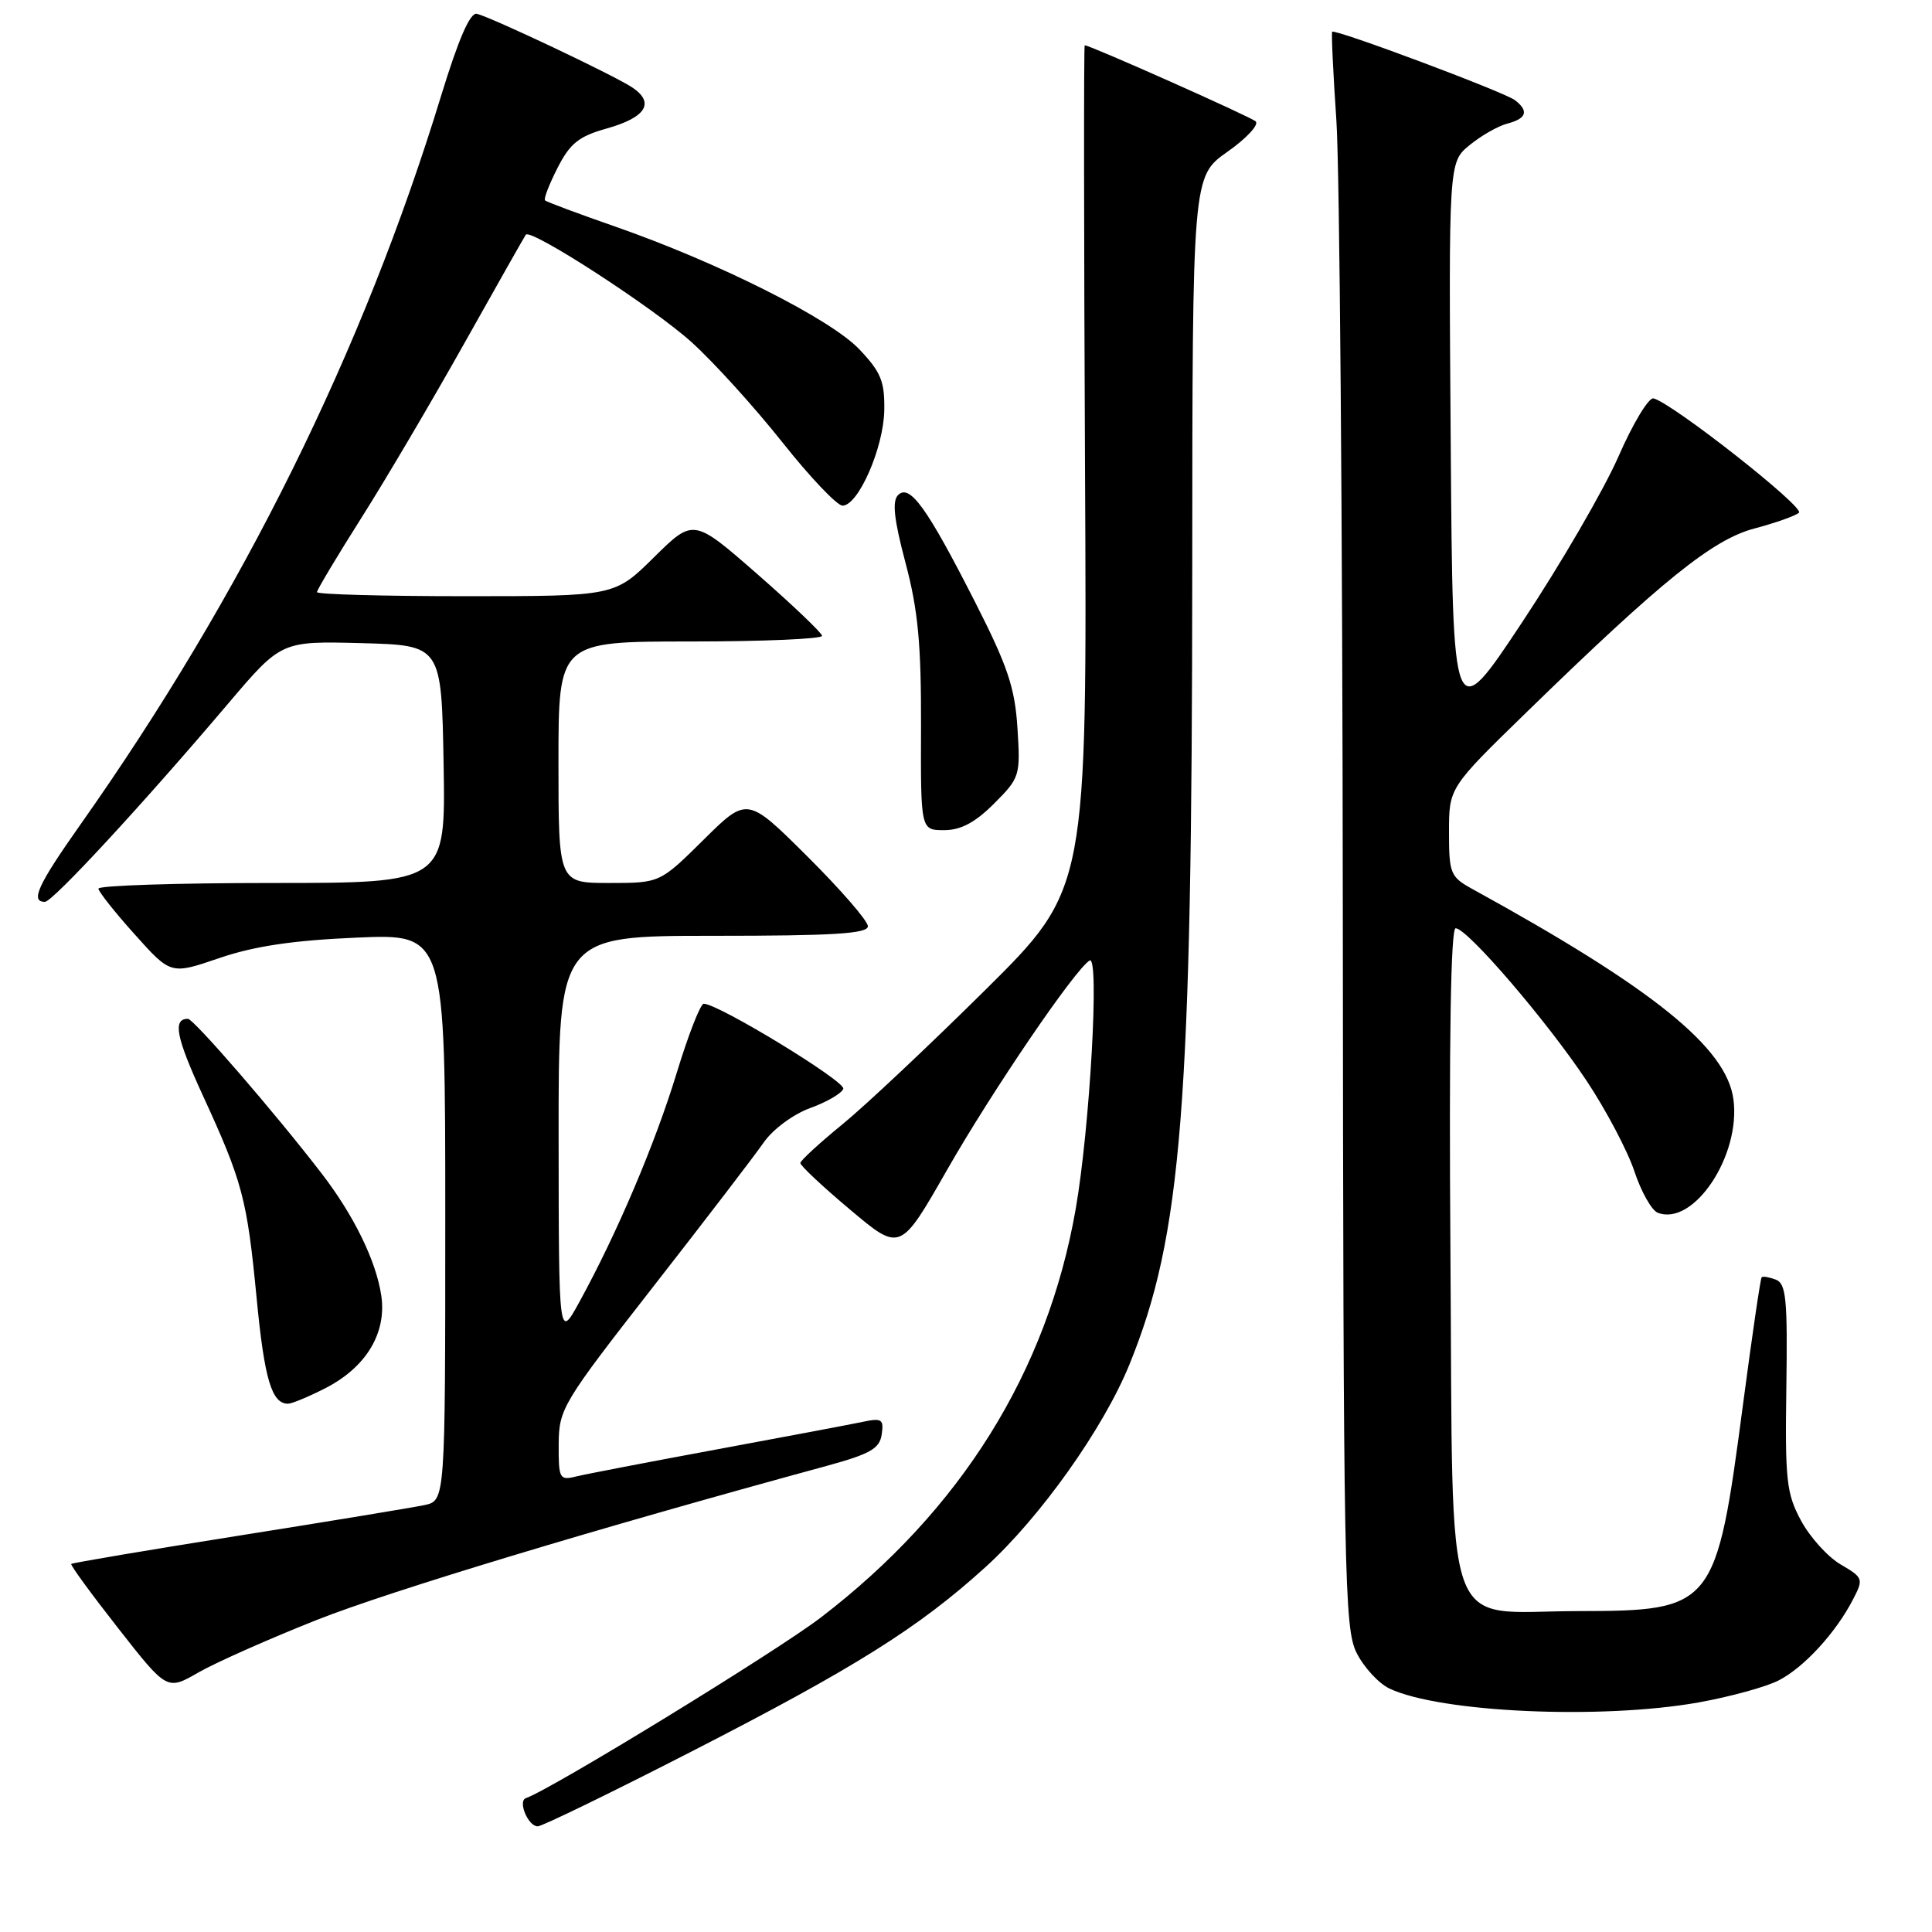 <?xml version="1.0" encoding="UTF-8" standalone="no"?>
<!DOCTYPE svg PUBLIC "-//W3C//DTD SVG 1.1//EN" "http://www.w3.org/Graphics/SVG/1.1/DTD/svg11.dtd" >
<svg xmlns="http://www.w3.org/2000/svg" xmlns:xlink="http://www.w3.org/1999/xlink" version="1.1" viewBox="0 0 256 256">
 <g >
 <path fill="currentColor"
d=" M 91.64 232.08 C 113.28 220.99 121.68 215.72 130.57 207.66 C 137.82 201.08 146.22 189.27 149.67 180.77 C 156.61 163.70 157.95 146.66 157.98 75.44 C 158.00 23.39 158.00 23.39 162.63 20.12 C 165.18 18.33 166.86 16.51 166.38 16.08 C 165.65 15.44 144.45 6.00 143.73 6.00 C 143.60 6.00 143.62 31.15 143.77 61.90 C 144.05 117.80 144.05 117.80 130.58 131.15 C 123.17 138.49 114.63 146.53 111.60 149.00 C 108.57 151.47 106.08 153.77 106.05 154.10 C 106.02 154.43 108.99 157.22 112.65 160.29 C 119.29 165.88 119.29 165.88 125.49 155.02 C 131.44 144.60 142.40 128.49 144.38 127.27 C 145.71 126.44 144.42 149.41 142.53 160.23 C 138.75 181.81 127.32 200.12 108.76 214.33 C 102.90 218.82 73.02 237.12 69.69 238.26 C 68.58 238.64 69.97 242.00 71.25 242.00 C 71.82 242.00 80.99 237.54 91.64 232.08 Z  M 225.08 225.58 C 229.25 224.83 234.04 223.52 235.71 222.65 C 239.06 220.92 243.26 216.34 245.53 211.94 C 246.95 209.21 246.89 209.05 243.90 207.30 C 242.20 206.31 239.84 203.70 238.65 201.50 C 236.71 197.90 236.52 196.15 236.70 183.84 C 236.87 172.14 236.67 170.09 235.31 169.56 C 234.43 169.23 233.59 169.08 233.43 169.24 C 233.27 169.39 232.17 176.93 230.97 186.00 C 227.39 213.09 227.11 213.45 208.99 213.48 C 190.91 213.51 192.57 218.18 192.19 165.97 C 191.99 137.95 192.23 123.00 192.88 123.00 C 194.42 123.00 204.97 135.29 210.22 143.19 C 212.82 147.10 215.67 152.51 216.57 155.22 C 217.47 157.93 218.86 160.39 219.67 160.70 C 224.41 162.52 230.68 153.14 229.69 145.68 C 228.79 138.81 219.05 130.96 195.10 117.80 C 192.18 116.19 192.00 115.75 192.00 110.24 C 192.00 104.38 192.00 104.38 202.25 94.40 C 220.27 76.86 226.96 71.47 232.50 70.02 C 235.25 69.29 237.89 68.36 238.37 67.94 C 239.17 67.22 221.63 53.43 219.10 52.79 C 218.47 52.63 216.37 56.10 214.45 60.50 C 212.52 64.90 206.79 74.76 201.72 82.41 C 192.50 96.32 192.50 96.32 192.23 58.91 C 191.95 21.50 191.95 21.50 194.73 19.23 C 196.25 17.98 198.51 16.69 199.75 16.37 C 202.28 15.71 202.60 14.71 200.75 13.28 C 199.33 12.19 176.85 3.78 176.52 4.21 C 176.40 4.37 176.65 9.68 177.08 16.00 C 177.51 22.32 177.89 69.80 177.93 121.50 C 178.00 208.91 178.13 215.75 179.75 219.00 C 180.71 220.92 182.68 223.06 184.11 223.74 C 190.82 226.92 212.17 227.88 225.08 225.58 Z  M 42.00 214.64 C 51.66 210.82 78.91 202.58 109.50 194.25 C 115.31 192.66 116.56 191.95 116.83 190.07 C 117.13 188.06 116.84 187.87 114.33 188.40 C 112.77 188.73 104.08 190.37 95.00 192.05 C 85.92 193.73 77.49 195.35 76.25 195.66 C 74.15 196.18 74.00 195.90 74.03 191.36 C 74.06 186.68 74.52 185.92 86.55 170.50 C 93.42 161.70 100.01 153.10 101.19 151.39 C 102.41 149.64 105.09 147.65 107.36 146.82 C 109.57 146.02 111.54 144.87 111.74 144.27 C 112.07 143.30 95.17 133.00 93.25 133.00 C 92.81 133.00 91.20 137.14 89.66 142.19 C 86.82 151.51 81.77 163.41 76.78 172.50 C 74.04 177.50 74.04 177.50 74.02 150.75 C 74.00 124.00 74.00 124.00 94.50 124.00 C 110.43 124.00 115.00 123.72 115.00 122.73 C 115.00 122.03 111.40 117.88 107.00 113.50 C 99.01 105.55 99.01 105.55 93.22 111.28 C 87.44 117.00 87.44 117.00 80.72 117.00 C 74.00 117.00 74.00 117.00 74.00 101.00 C 74.00 85.00 74.00 85.00 91.50 85.00 C 101.12 85.00 108.97 84.66 108.93 84.25 C 108.88 83.84 105.03 80.17 100.37 76.09 C 91.89 68.68 91.89 68.68 86.66 73.84 C 81.44 79.00 81.44 79.00 61.72 79.00 C 50.87 79.00 42.00 78.76 42.00 78.46 C 42.00 78.17 44.62 73.78 47.83 68.71 C 51.04 63.65 57.20 53.20 61.52 45.50 C 65.84 37.80 69.51 31.32 69.67 31.10 C 70.32 30.22 86.65 40.81 91.67 45.37 C 94.62 48.04 100.02 54.01 103.68 58.62 C 107.33 63.23 110.92 67.00 111.64 67.00 C 113.72 67.00 117.07 59.38 117.17 54.40 C 117.24 50.55 116.74 49.32 113.88 46.30 C 110.06 42.26 95.26 34.82 81.54 30.03 C 76.61 28.31 72.41 26.75 72.22 26.55 C 72.02 26.35 72.77 24.42 73.88 22.24 C 75.53 19.00 76.70 18.06 80.38 17.03 C 85.63 15.56 86.83 13.59 83.72 11.55 C 81.21 9.91 65.20 2.33 63.19 1.83 C 62.30 1.61 60.77 5.13 58.46 12.66 C 48.10 46.55 32.15 78.79 10.67 109.24 C 5.01 117.26 3.98 119.50 5.95 119.50 C 6.97 119.50 18.87 106.63 30.24 93.22 C 37.27 84.94 37.27 84.94 47.89 85.22 C 58.50 85.50 58.50 85.50 58.78 101.25 C 59.05 117.00 59.05 117.00 36.03 117.00 C 23.36 117.00 13.02 117.34 13.04 117.75 C 13.07 118.16 15.23 120.90 17.86 123.82 C 22.63 129.15 22.63 129.15 29.06 126.95 C 33.67 125.37 38.84 124.60 47.25 124.24 C 59.00 123.73 59.00 123.73 59.00 161.28 C 59.00 198.84 59.00 198.84 56.25 199.43 C 54.74 199.75 43.64 201.58 31.60 203.49 C 19.55 205.40 9.58 207.09 9.44 207.23 C 9.30 207.38 12.10 211.21 15.66 215.75 C 22.13 224.01 22.13 224.01 26.31 221.60 C 28.62 220.28 35.67 217.15 42.00 214.64 Z  M 43.08 183.96 C 48.51 181.19 51.26 176.64 50.52 171.66 C 49.84 167.08 46.87 161.00 42.60 155.47 C 36.40 147.41 25.66 135.00 24.90 135.00 C 22.85 135.00 23.33 137.43 26.87 145.14 C 32.14 156.60 32.73 158.83 34.00 171.96 C 35.03 182.74 36.00 186.00 38.16 186.00 C 38.67 186.00 40.88 185.08 43.08 183.96 Z  M 131.72 106.48 C 135.14 103.06 135.22 102.79 134.82 96.49 C 134.48 91.11 133.52 88.26 129.19 79.75 C 122.83 67.25 120.54 64.07 119.00 65.60 C 118.19 66.41 118.46 68.83 119.99 74.60 C 121.65 80.85 122.07 85.37 122.04 96.25 C 121.99 110.00 121.99 110.00 125.10 110.00 C 127.31 110.00 129.21 108.99 131.72 106.48 Z "/>
</g>
</svg>